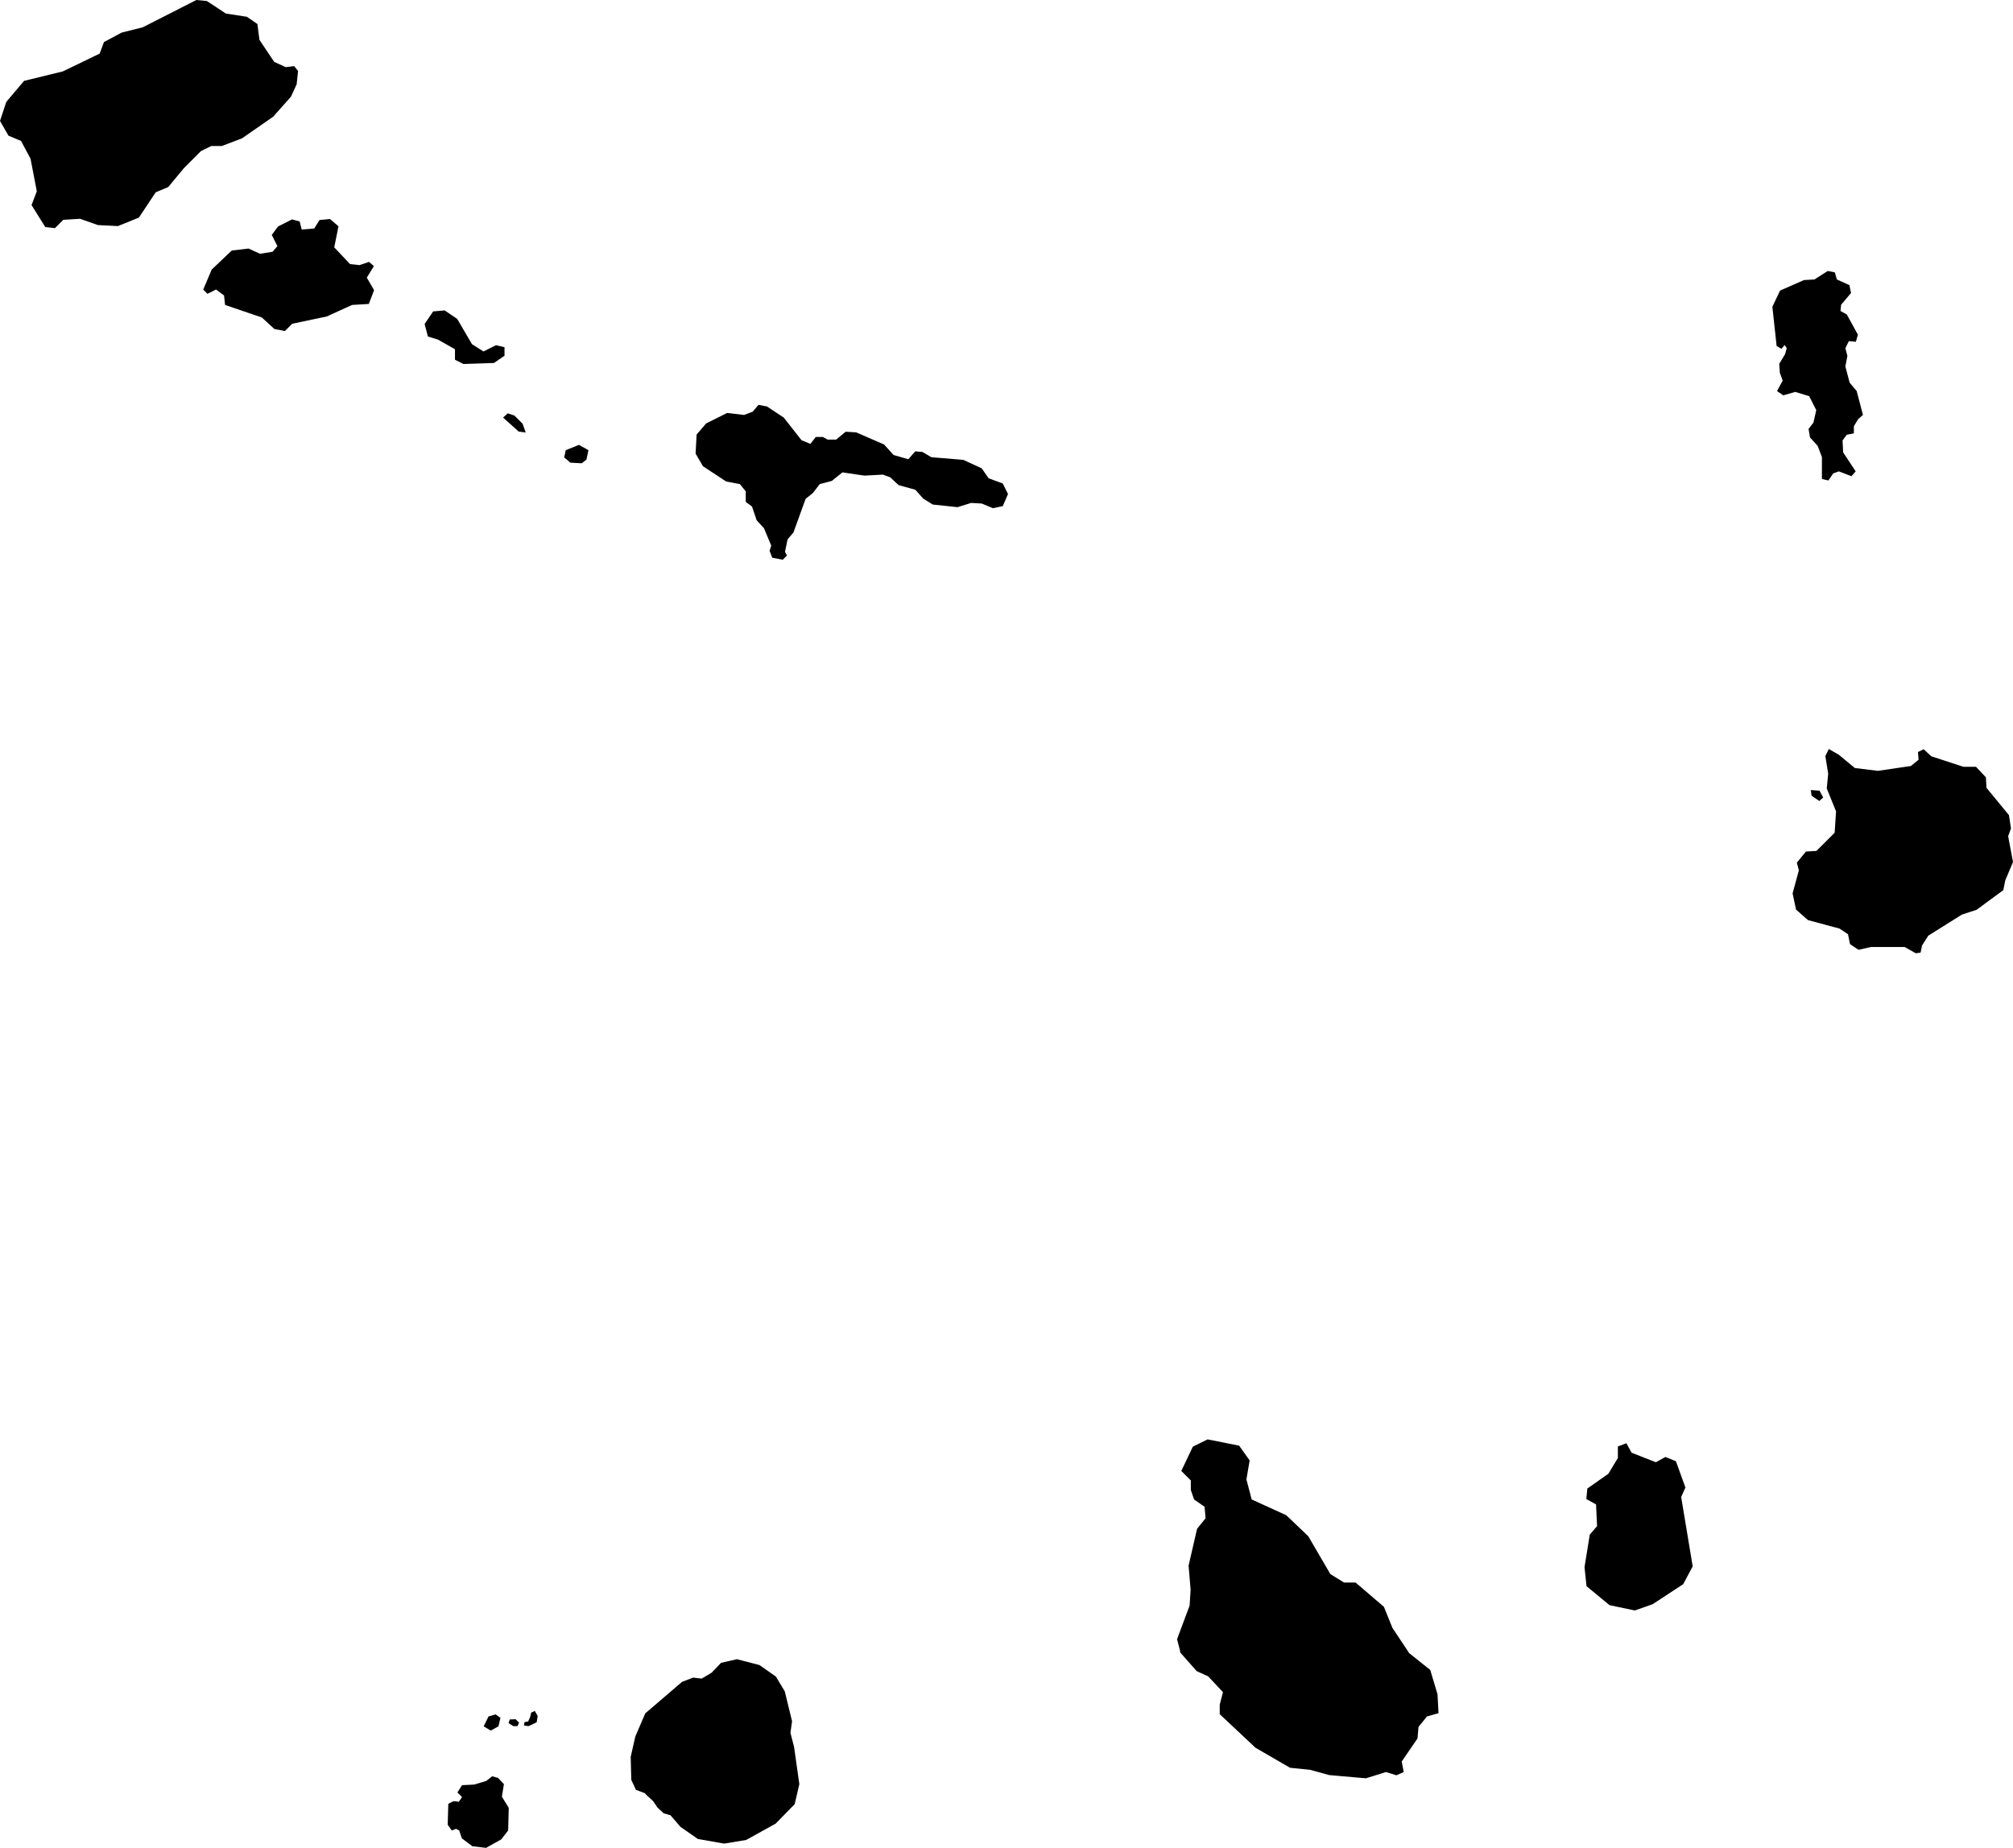 <svg xmlns="http://www.w3.org/2000/svg" viewBox="547.427 386.160 9.955 9.138">
  <path d="M549.641,395.184l0.003,-0.104l0.026,-0.013l0.026,0.003l0.016,-0.023l-0.023,-0.023l0.023,-0.036l0.06,-0.003l0.06,-0.018l0.029,-0.023l0.029,0.008l0.029,0.031l-0.01,0.062l0.034,0.055l-0.003,0.112l-0.034,0.044l-0.075,0.042l-0.068,-0.008l-0.052,-0.039l-0.013,-0.039l-0.016,-0.008l-0.021,0.008l-0.018,-0.026Z M550.018,394.693l0.023,0.003l0.04,-0.019l0.005,-0.031l-0.014,-0.025l-0.018,0.008l-0.005,0.021l-0.01,0.023l-0.018,0.003l-0.003,0.018Z M550.618,395.031l0.039,0.036l0.021,0.031l0.031,0.029l0.034,0.01l0.049,0.057l0.086,0.06l0.13,0.023l0.109,-0.018l0.146,-0.081l0.094,-0.096l0.023,-0.099l-0.026,-0.184l-0.018,-0.07l0.008,-0.057l-0.036,-0.148l-0.044,-0.073l-0.081,-0.057l-0.112,-0.029l-0.078,0.018l-0.047,0.049l-0.049,0.029l-0.042,-0.005l-0.055,0.021l-0.182,0.156l-0.049,0.114l-0.023,0.101l0.003,0.114l0.023,0.049l0.047,0.018Z M553.262,394.33l0.083,0.094l0.057,0.026l0.073,0.078l-0.016,0.062v0.047l0.177,0.166l0.171,0.099l0.099,0.01l0.094,0.026l0.182,0.016l0.099,-0.031l0.052,0.016l0.036,-0.016l-0.01,-0.052l0.078,-0.114l0.005,-0.057l0.042,-0.052l0.057,-0.016l-0.005,-0.094l-0.036,-0.12l-0.104,-0.083l-0.083,-0.125l-0.042,-0.104l-0.14,-0.12h-0.057l-0.068,-0.042l-0.109,-0.187l-0.109,-0.104l-0.171,-0.078l-0.026,-0.099l0.016,-0.094l-0.052,-0.073l-0.156,-0.031l-0.073,0.036l-0.057,0.12l0.047,0.047v0.047l0.016,0.047l0.052,0.036l0.005,0.057l-0.042,0.052l-0.042,0.182l0.01,0.12l-0.005,0.078l-0.062,0.166l0.016,0.062Z M555.32,393.598l0.005,0.109l-0.036,0.042l-0.026,0.161l0.01,0.094l0.114,0.094l0.125,0.026l0.088,-0.031l0.151,-0.099l0.047,-0.088l-0.057,-0.343l0.021,-0.047l-0.047,-0.13l-0.052,-0.021l-0.047,0.026l-0.12,-0.047l-0.026,-0.047l-0.042,0.016v0.057l-0.047,0.078l-0.104,0.073l-0.005,0.052l0.047,0.026Z M556.507,390.171l-0.007,0.107l-0.09,0.09l-0.052,0.003l-0.045,0.055l0.01,0.038l-0.031,0.114l0.017,0.08l0.059,0.052l0.156,0.042l0.042,0.028l0.01,0.049l0.042,0.028l0.062,-0.014h0.166l0.055,0.031l0.024,-0.003l0.007,-0.035l0.031,-0.049l0.166,-0.104l0.073,-0.024l0.132,-0.097l0.01,-0.049l0.038,-0.09l-0.024,-0.128l0.014,-0.038l-0.01,-0.066l-0.111,-0.135l-0.003,-0.052l-0.049,-0.052h-0.062l-0.159,-0.052l-0.038,-0.035l-0.028,0.014l0.003,0.038l-0.038,0.031l-0.163,0.024l-0.114,-0.014l-0.08,-0.066l-0.049,-0.028l-0.017,0.035l0.014,0.087l-0.007,0.073l0.045,0.111Z M556.438,388.529l0.031,0.007l0.024,-0.035l0.028,-0.01l0.062,0.024l0.021,-0.024l-0.062,-0.094l-0.003,-0.059l0.021,-0.028l0.035,-0.007v-0.035l0.021,-0.035l0.024,-0.021l-0.031,-0.118l-0.035,-0.042l-0.021,-0.08l0.01,-0.052l-0.01,-0.038l0.017,-0.035l0.035,0.003l0.01,-0.035l-0.055,-0.1l-0.031,-0.017l0.003,-0.031l0.049,-0.058l-0.008,-0.039l-0.062,-0.028l-0.01,-0.035l-0.035,-0.007l-0.066,0.042l-0.052,0.003l-0.118,0.052l-0.038,0.08l0.021,0.194l0.024,0.014l0.016,-0.019l0.01,0.016l-0.008,0.029l-0.029,0.048l0.003,0.045l0.014,0.038l-0.028,0.052l0.031,0.021l0.059,-0.017l0.069,0.021l0.035,0.069l-0.014,0.062l-0.024,0.031l0.007,0.042l0.038,0.042l0.021,0.055v0.107Z M550.249,388.448l0.055,0.003l0.023,-0.018l0.01,-0.047l-0.047,-0.026l-0.065,0.026l-0.008,0.036l0.031,0.026Z M549.594,387.84l0.083,0.047v0.052l0.042,0.021l0.151,-0.005l0.052,-0.036v-0.042l-0.042,-0.01l-0.062,0.031l-0.057,-0.036l-0.073,-0.125l-0.062,-0.042l-0.057,0.005l-0.042,0.062l0.016,0.062l0.052,0.016Z M548.493,387.59l0.042,0.031l0.005,0.047l0.182,0.062l0.062,0.057l0.052,0.01l0.036,-0.036l0.171,-0.036l0.125,-0.057l0.083,-0.005l0.026,-0.068l-0.036,-0.062l0.035,-0.057l-0.024,-0.021l-0.047,0.016l-0.047,-0.005l-0.078,-0.083l0.021,-0.104l-0.042,-0.036l-0.052,0.005l-0.026,0.042l-0.062,0.005l-0.01,-0.04l-0.038,-0.01l-0.069,0.035l-0.031,0.042l0.028,0.055l-0.024,0.028l-0.062,0.01l-0.057,-0.026l-0.083,0.01l-0.099,0.094l-0.042,0.099l0.021,0.021l0.042,-0.021Z M547.698,387.289l0.042,-0.042l0.083,-0.005l0.088,0.031l0.099,0.005l0.104,-0.042l0.083,-0.125l0.062,-0.026l0.078,-0.094l0.084,-0.084l0.051,-0.025h0.052l0.1,-0.038 l0.154,-0.107l0.088,-0.099l0.028,-0.061l0.007,-0.066l-0.019,-0.024l-0.042,0.005l-0.057,-0.026l-0.073,-0.109l-0.01,-0.078l-0.052,-0.036l-0.104,-0.016l-0.094,-0.062l-0.052,-0.005l-0.265,0.135l-0.104,0.026l-0.088,0.047l-0.021,0.057l-0.182,0.088l-0.192,0.047l-0.088,0.104l-0.031,0.094l0.042,0.073l0.062,0.026l0.047,0.088l0.031,0.161l-0.026,0.068l0.068,0.109l0.047,0.005Z M550.904,388.466l0.114,0.075l0.068,0.013l0.029,0.036v0.052l0.031,0.023l0.023,0.068l0.036,0.039l0.036,0.086l-0.008,0.026l0.013,0.034l0.052,0.01l0.021,-0.021l-0.01,-0.018l0.013,-0.062l0.029,-0.034l0.06,-0.166l0.036,-0.029l0.034,-0.044l0.06,-0.016l0.052,-0.042l0.109,0.016l0.091,-0.005l0.036,0.013l0.042,0.039l0.083,0.023l0.039,0.044l0.047,0.029l0.122,0.013l0.068,-0.021l0.052,0.003l0.055,0.023l0.049,-0.01l0.026,-0.06l-0.026,-0.052l-0.07,-0.026l-0.034,-0.049l-0.091,-0.042l-0.158,-0.013l-0.044,-0.026l-0.036,-0.003l-0.034,0.039l-0.073,-0.021l-0.047,-0.052l-0.138,-0.06l-0.052,-0.003l-0.047,0.039h-0.042l-0.023,-0.013h-0.036l-0.026,0.034l-0.044,-0.018l-0.088,-0.112l-0.083,-0.055l-0.042,-0.008l-0.029,0.034l-0.042,0.016l-0.042,-0.005l-0.042,-0.005l-0.104,0.052l-0.047,0.055l-0.005,0.094l0.036,0.062Z M550.013,388.257l-0.042,-0.042l-0.033,-0.011l-0.023,0.021l0.077,0.069l0.035,0.005l-0.015,-0.042Z M556.443,390.103l-0.018,-0.033l-0.043,-0.003l0.004,0.028l0.038,0.026l0.02,-0.018Z M549.819,394.697l0.035,0.021l0.038,-0.021l0.01,-0.042l-0.024,-0.017l-0.035,0.01l-0.024,0.049Z M549.965,394.696h0.021l0.008,-0.017l-0.017,-0.017l-0.029,0.001l-0.006,0.018l0.022,0.014Z "/>
</svg>
